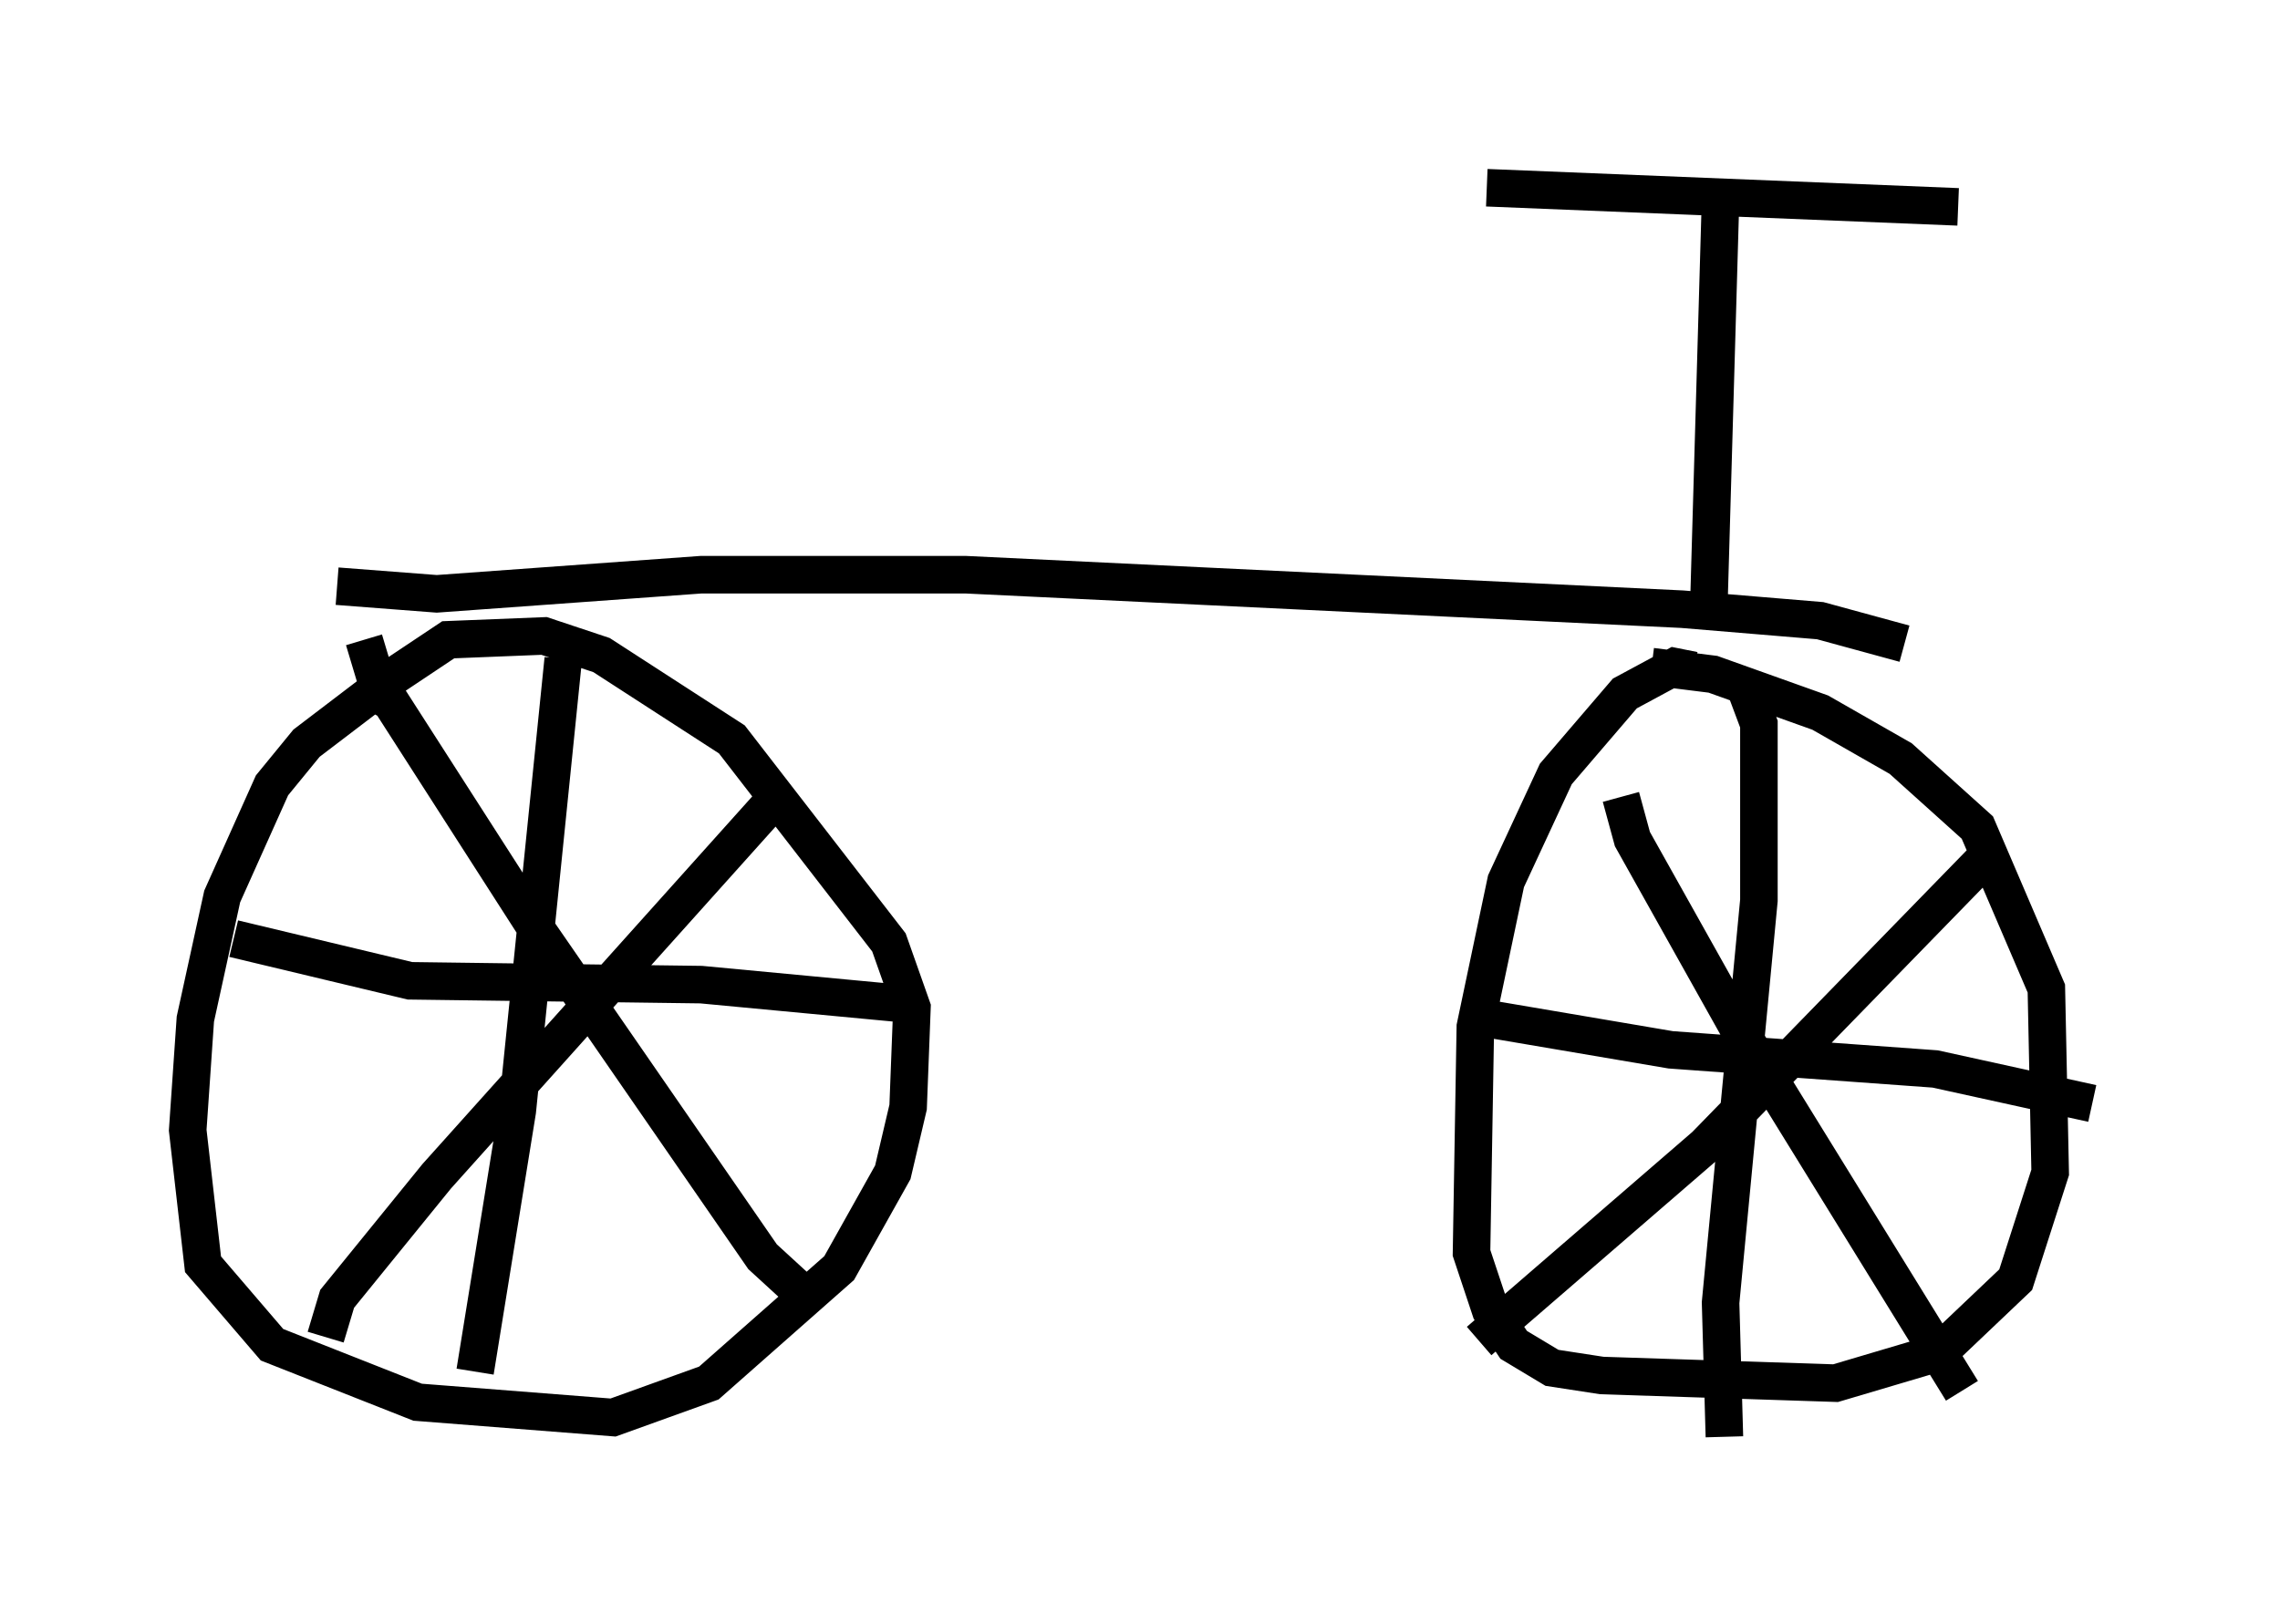 <?xml version="1.0" encoding="utf-8" ?>
<svg baseProfile="full" height="43.28" version="1.1" width="60.736" xmlns="http://www.w3.org/2000/svg" xmlns:ev="http://www.w3.org/2001/xml-events" xmlns:xlink="http://www.w3.org/1999/xlink"><defs /><rect fill="white" height="43.28" width="60.736" x="0" y="0" /><path d="M12.044, 17.658 m-1.735, 0.51 l-2.144, 1.633 -0.919, 1.123 l-1.327, 2.96 -0.715, 3.267 l-0.204, 2.96 0.408, 3.573 l1.838, 2.144 3.879, 1.531 l5.206, 0.408 2.552, -0.919 l3.471, -3.063 1.429, -2.552 l0.408, -1.735 0.102, -2.654 l-0.613, -1.735 -4.185, -5.41 l-3.471, -2.246 -1.531, -0.51 l-2.552, 0.102 -1.531, 1.021 l-0.51, 0.919 m5.104, -1.429 l-1.225, 12.046 -1.123, 6.942 m-6.431, -11.536 l4.696, 1.123 7.758, 0.102 l5.41, 0.51 m-3.573, -5.308 l-8.881, 9.902 -2.654, 3.267 l-0.306, 1.021 m1.021, -18.579 l0.306, 1.021 4.39, 6.84 l5.921, 8.575 1.225, 1.123 m23.582, -16.742 l-0.51, -0.102 -1.327, 0.715 l-1.838, 2.144 -1.327, 2.858 l-0.817, 3.879 -0.102, 6.023 l0.51, 1.531 0.613, 0.919 l1.021, 0.613 1.327, 0.204 l6.227, 0.204 2.756, -0.817 l2.042, -1.94 0.919, -2.858 l-0.102, -4.9 -1.838, -4.288 l-2.042, -1.838 -2.144, -1.225 l-2.858, -1.021 -1.633, -0.204 m2.552, 0.715 l0.306, 0.817 0.0, 4.696 l-1.021, 10.719 0.102, 3.573 m-6.84, -11.229 l5.41, 0.919 7.044, 0.51 l4.185, 0.919 m-2.654, -6.738 l-7.656, 7.861 -6.023, 5.206 m3.777, -14.496 l0.306, 1.123 2.858, 5.104 l5.921, 9.596 m-43.284, -21.438 l2.654, 0.204 7.044, -0.51 l7.044, 0.0 19.09, 0.919 l3.675, 0.306 2.246, 0.613 m-5.206, -1.225 l0.306, -10.617 m-6.227, -0.306 l12.556, 0.51 " fill="none" stroke="black" stroke-width="1" /></svg>
